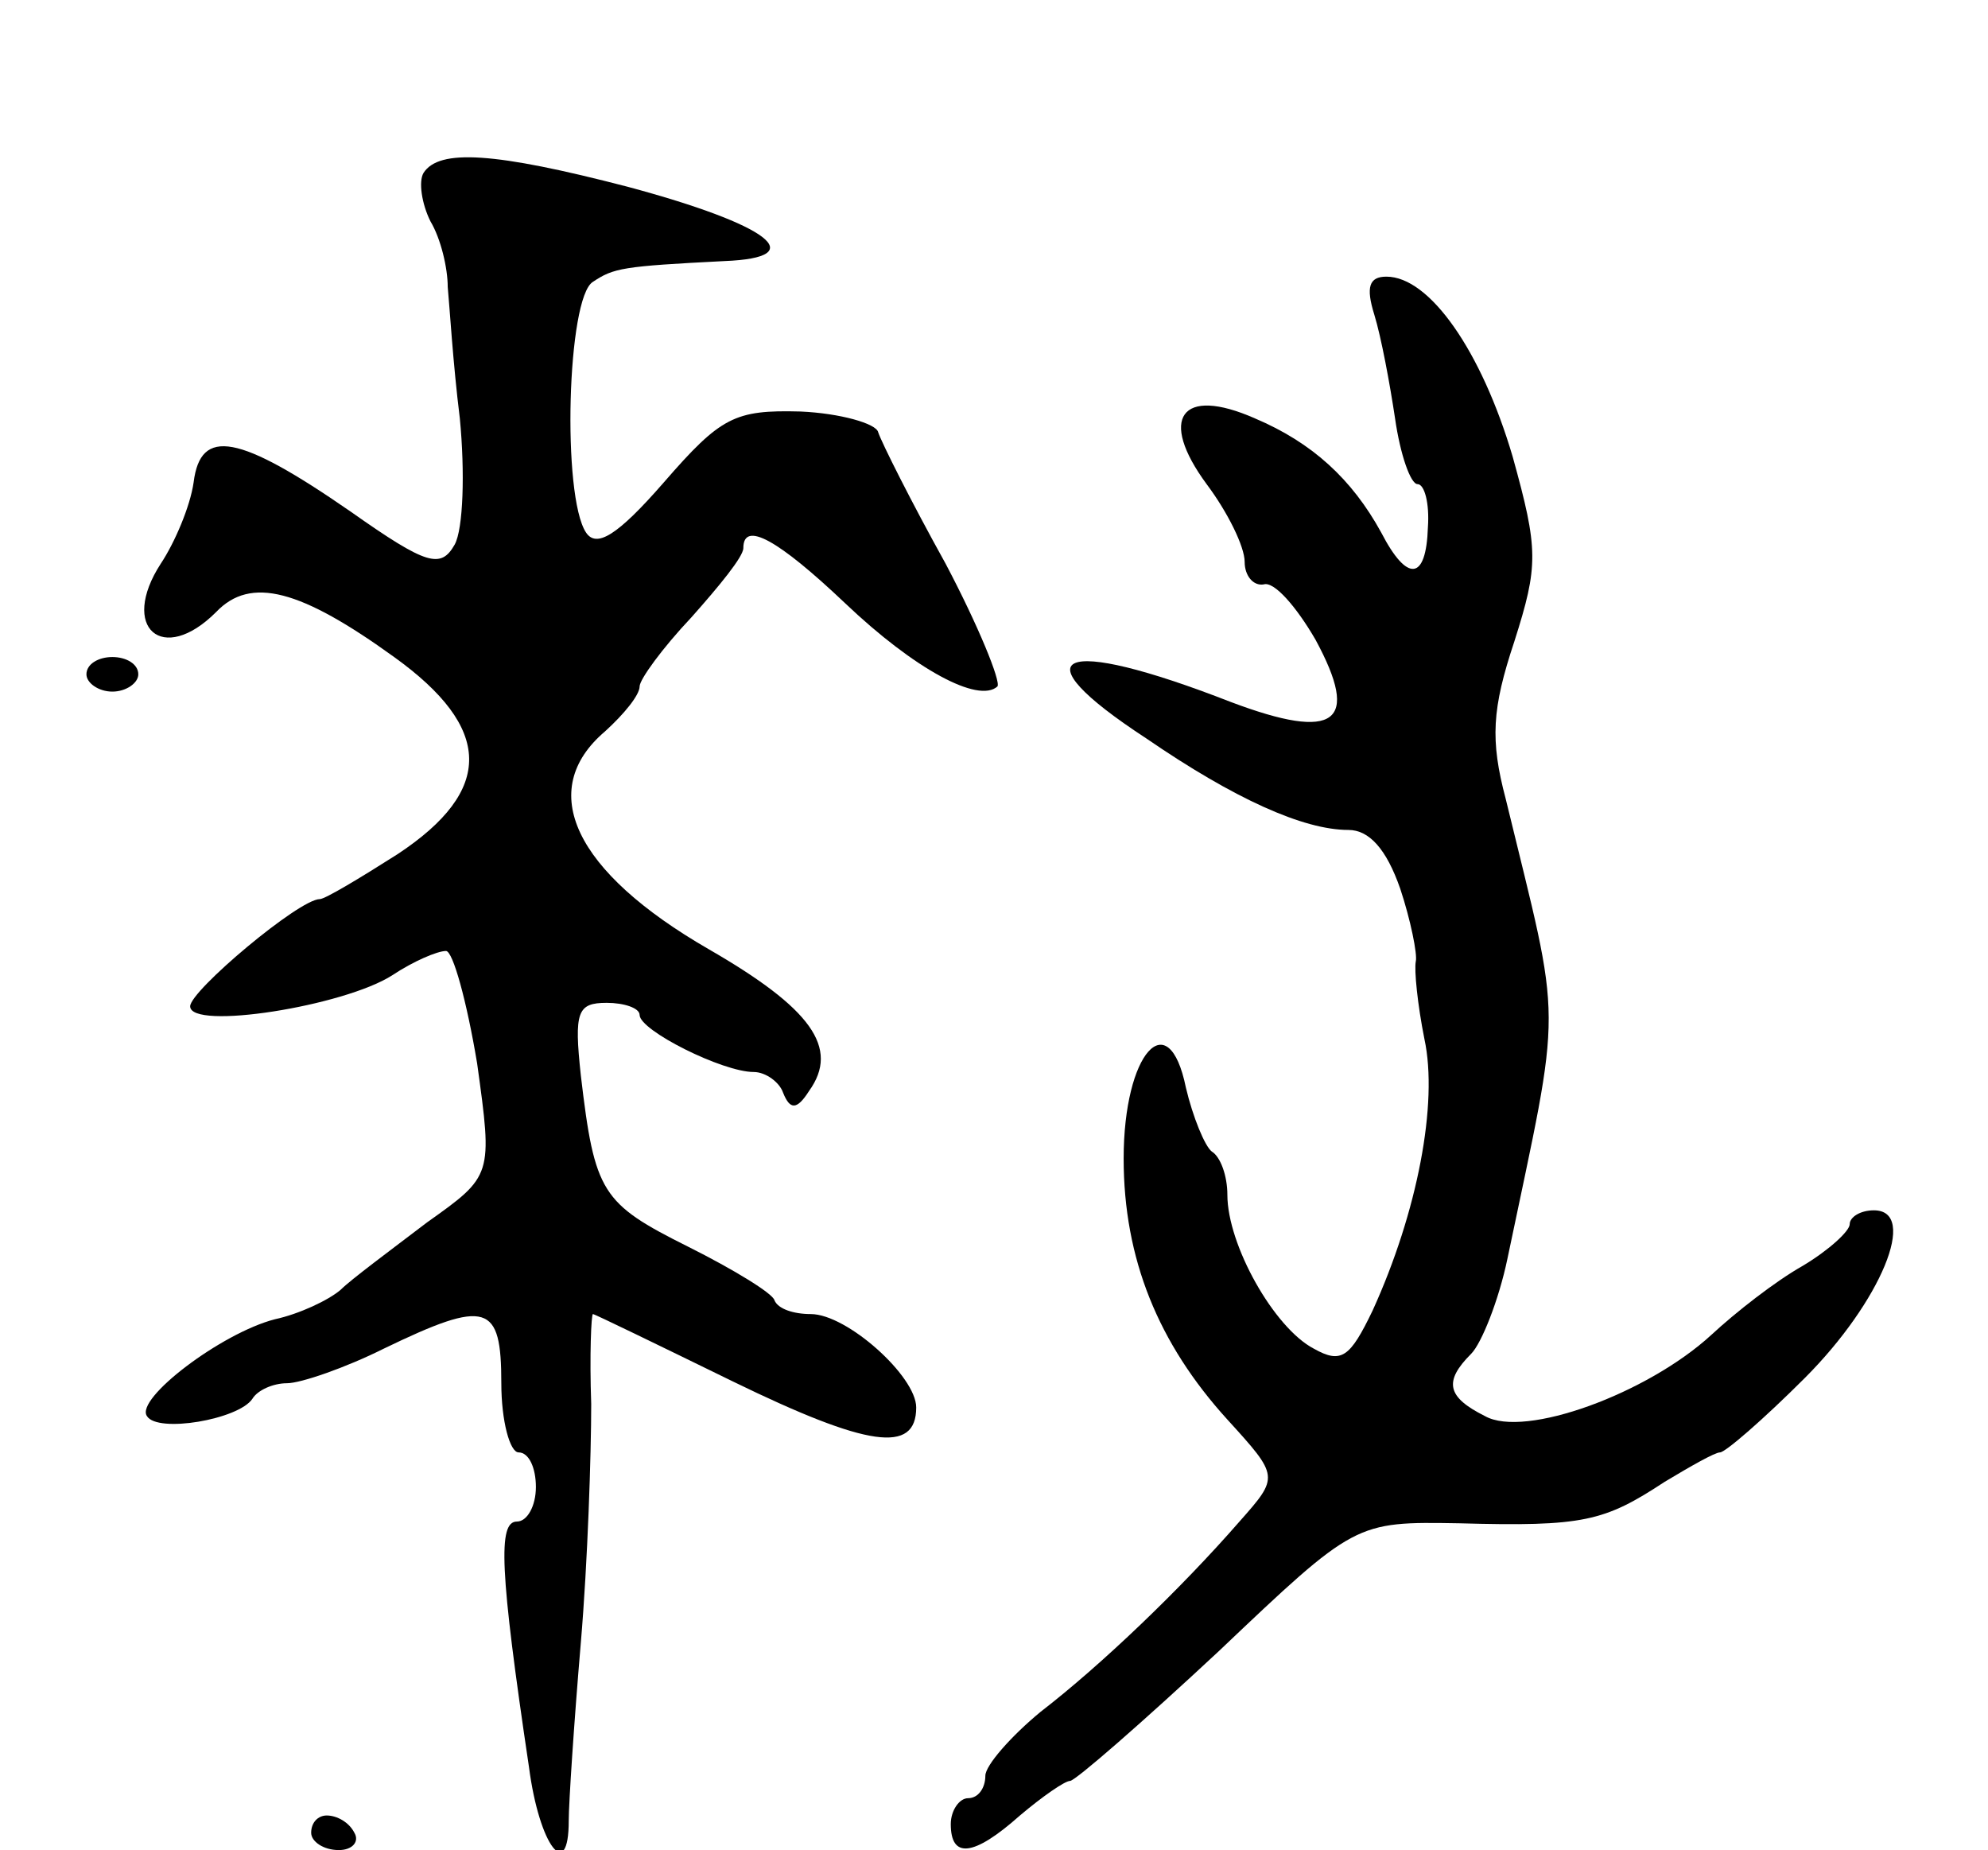 <svg version="1.0" xmlns="http://www.w3.org/2000/svg"
 width="115pt" height="107pt" viewBox="0 0 115 107"
 preserveAspectRatio="xMidYMid meet">
<g transform="translate(0,107) scale(0.1,-0.1)"
fill="#000000" stroke="none">
<path d="M245 970 c-3 -5 -1 -18 4 -28 6 -10 10 -27 10 -38 1 -10 3 -44 7 -76
3 -31 2 -64 -3 -73 -8 -14 -16 -12 -60 19 -65 45 -87 49 -91 17 -2 -14 -11
-35 -19 -47 -24 -37 1 -59 32 -28 20 21 49 13 103 -26 57 -41 58 -77 2 -114
-22 -14 -42 -26 -45 -26 -12 0 -75 -53 -75 -62 0 -14 89 0 117 18 12 8 26 14
31 14 4 0 12 -29 18 -65 9 -65 9 -65 -29 -92 -21 -16 -44 -33 -50 -39 -7 -6
-24 -14 -38 -17 -31 -8 -81 -46 -74 -56 6 -10 53 -2 61 10 3 5 12 9 20 9 8 0
34 9 56 20 60 29 68 26 68 -20 0 -22 5 -40 10 -40 6 0 10 -9 10 -20 0 -11 -5
-20 -11 -20 -11 0 -10 -28 7 -142 6 -46 23 -67 23 -31 0 10 3 56 7 103 4 47 6
109 6 138 -1 28 0 52 1 52 1 0 38 -18 81 -39 78 -38 106 -42 106 -15 0 18 -40
54 -61 54 -10 0 -19 3 -21 8 -1 4 -24 18 -50 31 -50 25 -54 31 -62 99 -4 37
-2 42 15 42 10 0 19 -3 19 -7 0 -9 48 -33 66 -33 7 0 15 -6 17 -12 4 -10 8
-10 15 1 18 25 1 48 -58 82 -78 45 -100 92 -60 126 11 10 20 21 20 26 0 4 13
22 30 40 16 18 30 35 30 40 0 16 20 5 59 -32 40 -38 77 -58 88 -48 2 3 -11 35
-30 71 -20 36 -37 70 -39 76 -1 5 -22 11 -45 12 -38 1 -46 -3 -79 -41 -27 -31
-39 -38 -45 -29 -14 21 -11 136 4 145 12 8 17 9 76 12 51 2 26 21 -56 43 -77
20 -109 22 -118 8z"/>
<path d="M795 888 c4 -13 9 -40 12 -60 3 -21 9 -38 13 -38 4 0 7 -11 6 -25 -1
-31 -12 -32 -27 -3 -17 31 -40 52 -73 66 -43 19 -56 0 -28 -38 12 -16 22 -36
22 -45 0 -8 5 -14 11 -13 6 2 19 -13 30 -32 26 -48 12 -59 -49 -36 -100 39
-124 28 -49 -21 51 -35 91 -53 117 -53 12 0 22 -11 30 -34 6 -18 10 -38 9 -42
-1 -5 1 -25 5 -45 8 -37 -4 -100 -30 -157 -13 -27 -18 -31 -34 -22 -23 12 -50
60 -50 89 0 11 -4 22 -9 25 -4 3 -11 20 -15 37 -10 49 -36 20 -36 -41 0 -58
20 -107 60 -151 30 -33 30 -33 7 -59 -34 -39 -80 -83 -115 -110 -17 -14 -32
-31 -32 -37 0 -7 -4 -13 -10 -13 -5 0 -10 -7 -10 -15 0 -20 13 -19 40 5 13 11
26 20 29 20 3 0 42 34 86 75 79 75 79 75 139 74 72 -2 84 1 119 24 15 9 29 17
32 17 3 0 25 19 49 43 44 44 66 97 40 97 -8 0 -14 -4 -14 -8 0 -4 -12 -15 -27
-24 -16 -9 -39 -27 -53 -40 -37 -34 -108 -60 -131 -47 -22 11 -24 20 -8 36 6
6 16 31 21 55 32 153 32 130 -1 266 -9 34 -8 52 5 91 14 44 14 53 -1 107 -18
61 -48 104 -73 104 -10 0 -12 -6 -7 -22z"/>
<path d="M50 680 c0 -5 7 -10 15 -10 8 0 15 5 15 10 0 6 -7 10 -15 10 -8 0
-15 -4 -15 -10z"/>
<path d="M180 10 c0 -5 7 -10 16 -10 8 0 12 5 9 10 -3 6 -10 10 -16 10 -5 0
-9 -4 -9 -10z"/>
</g>
</svg>

